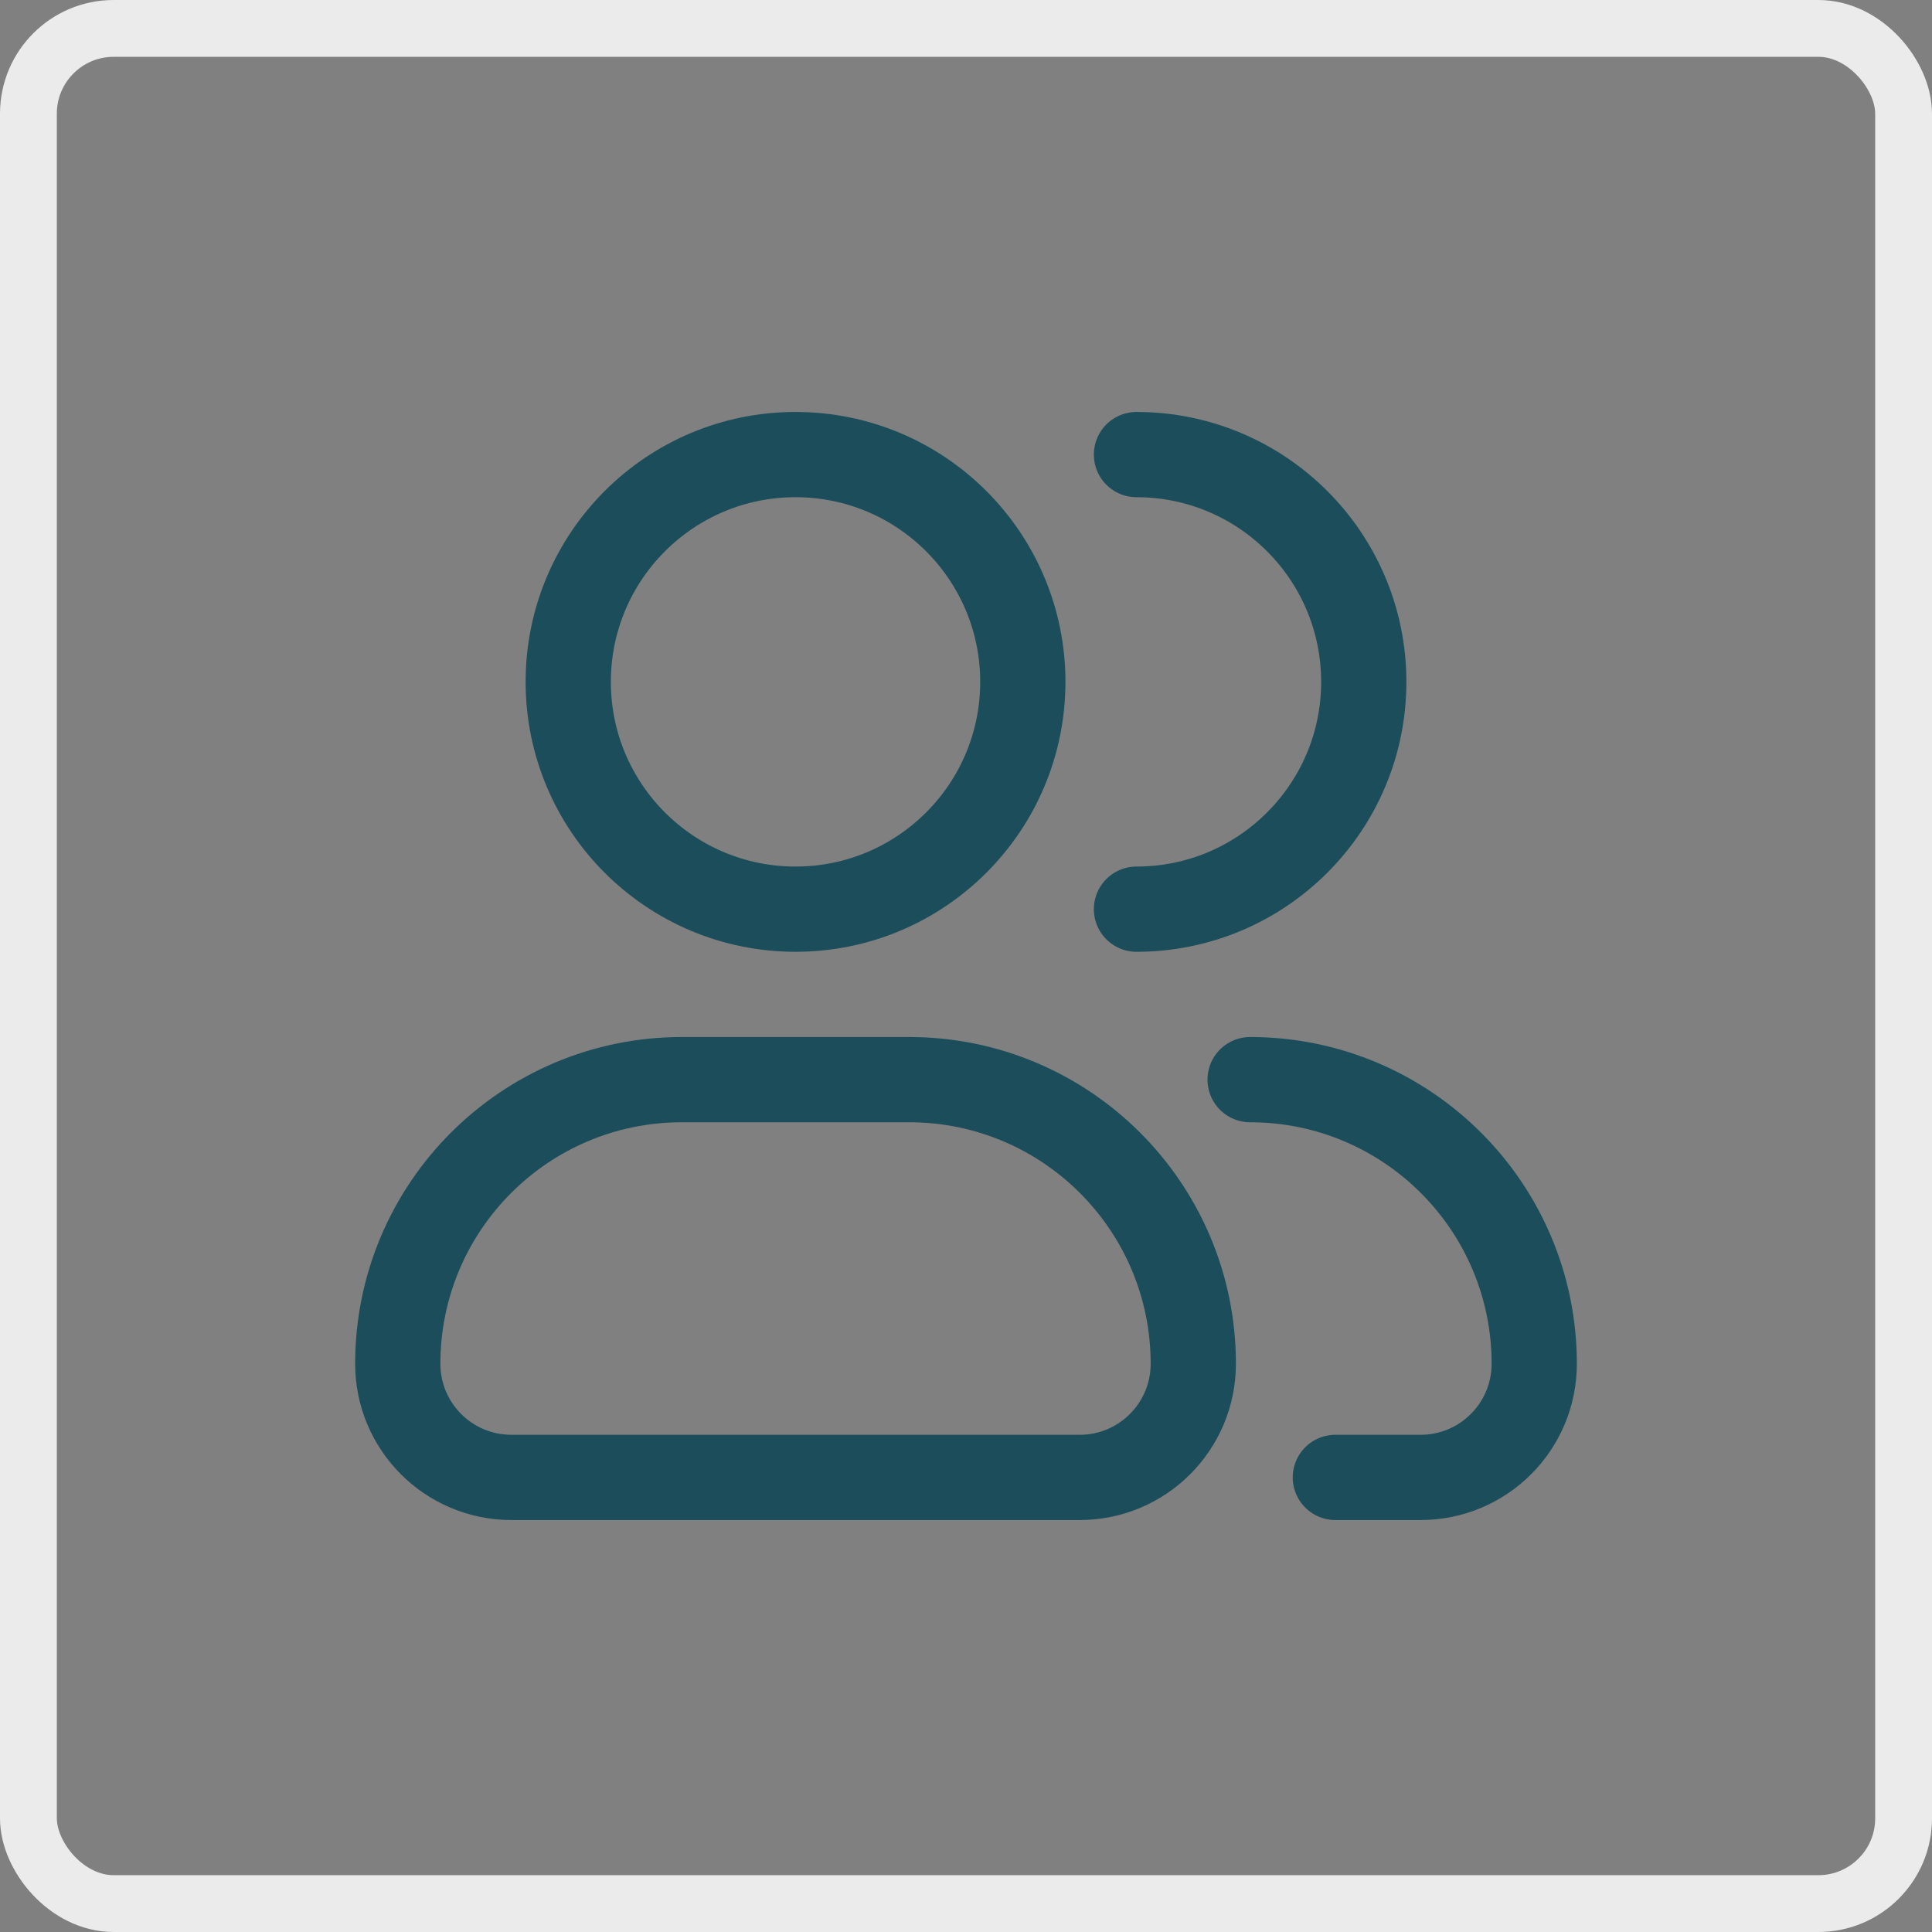 <svg width="34" height="34" viewBox="0 0 34 34" fill="none" xmlns="http://www.w3.org/2000/svg">
<rect x="0" y="0" width="34" height="34" fill="#808080" stroke="none"/>
<rect x="0.5" y="0.5" width="33" height="33" rx="1.5" stroke="#EBEBEB"/>
<path d="M18 12C18 14.209 16.209 16 14 16C11.791 16 10 14.209 10 12C10 9.791 11.791 8 14 8C16.209 8 18 9.791 18 12Z" stroke="#1B4D5B" stroke-width="1.5"/>
<path d="M20 16C22.209 16 24 14.209 24 12C24 9.791 22.209 8 20 8" stroke="#1B4D5B" stroke-width="1.5" stroke-linecap="round" stroke-linejoin="round"/>
<path d="M16 19H12C9.239 19 7 21.239 7 24C7 25.105 7.895 26 9 26H19C20.105 26 21 25.105 21 24C21 21.239 18.761 19 16 19Z" stroke="#1B4D5B" stroke-width="1.5" stroke-linejoin="round"/>
<path d="M22 19C24.761 19 27 21.239 27 24C27 25.105 26.105 26 25 26H23.5" stroke="#1B4D5B" stroke-width="1.5" stroke-linecap="round" stroke-linejoin="round"/>
</svg>

